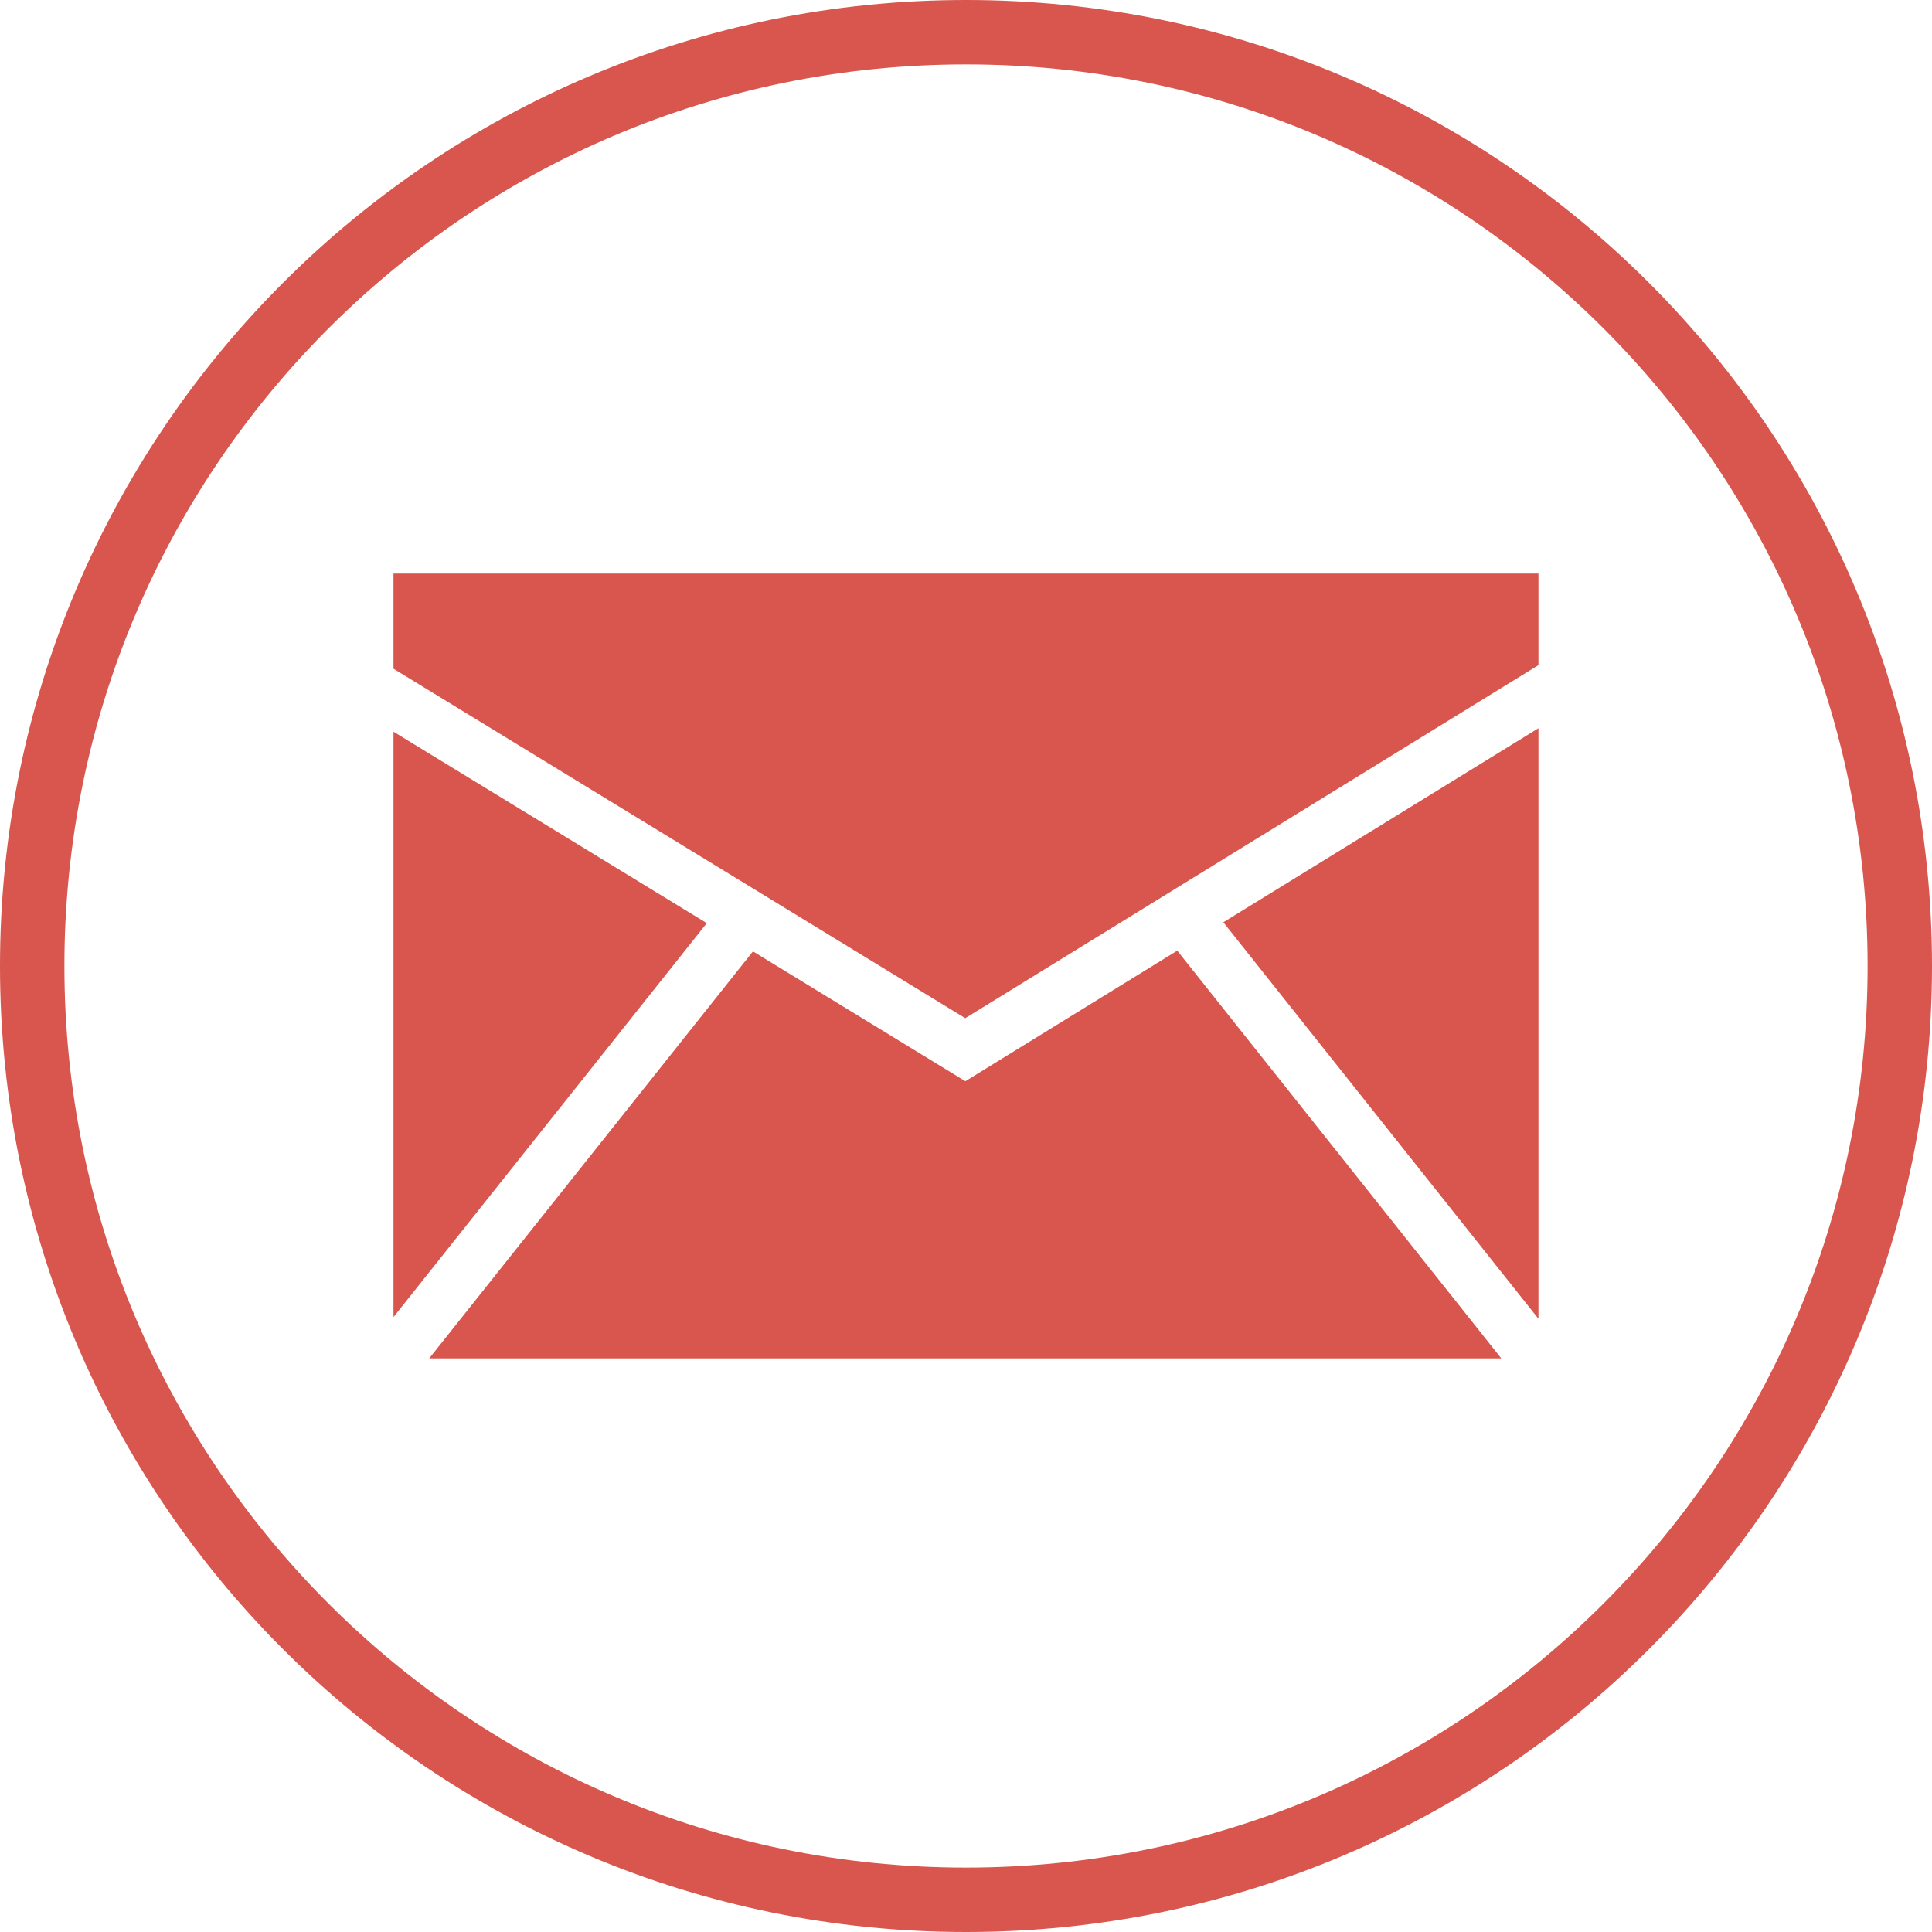 <svg xmlns="http://www.w3.org/2000/svg" fill="none" viewBox="0 0 30 30"><path stroke="#D8564D" d="M.5 15C.5 6.991 6.991.5 15 .5S29.5 6.991 29.5 15c0 8.008-6.491 14.5-14.5 14.5S.5 23.008.5 15Z"/><path fill="#D8564D" d="m6.11 20.452 4.865-6.117-4.865-2.973v9.09ZM18.28 14.762l-3.29 2.027-3.298-2.016-5.027 6.32h16.647l-5.031-6.331Z"/><path fill="#D8564D" d="m14.989 15.81 8.9-5.482V8.906H6.11v1.478l8.878 5.426ZM18.996 14.321l4.893 6.157v-9.17l-4.893 3.013Z"/></svg>